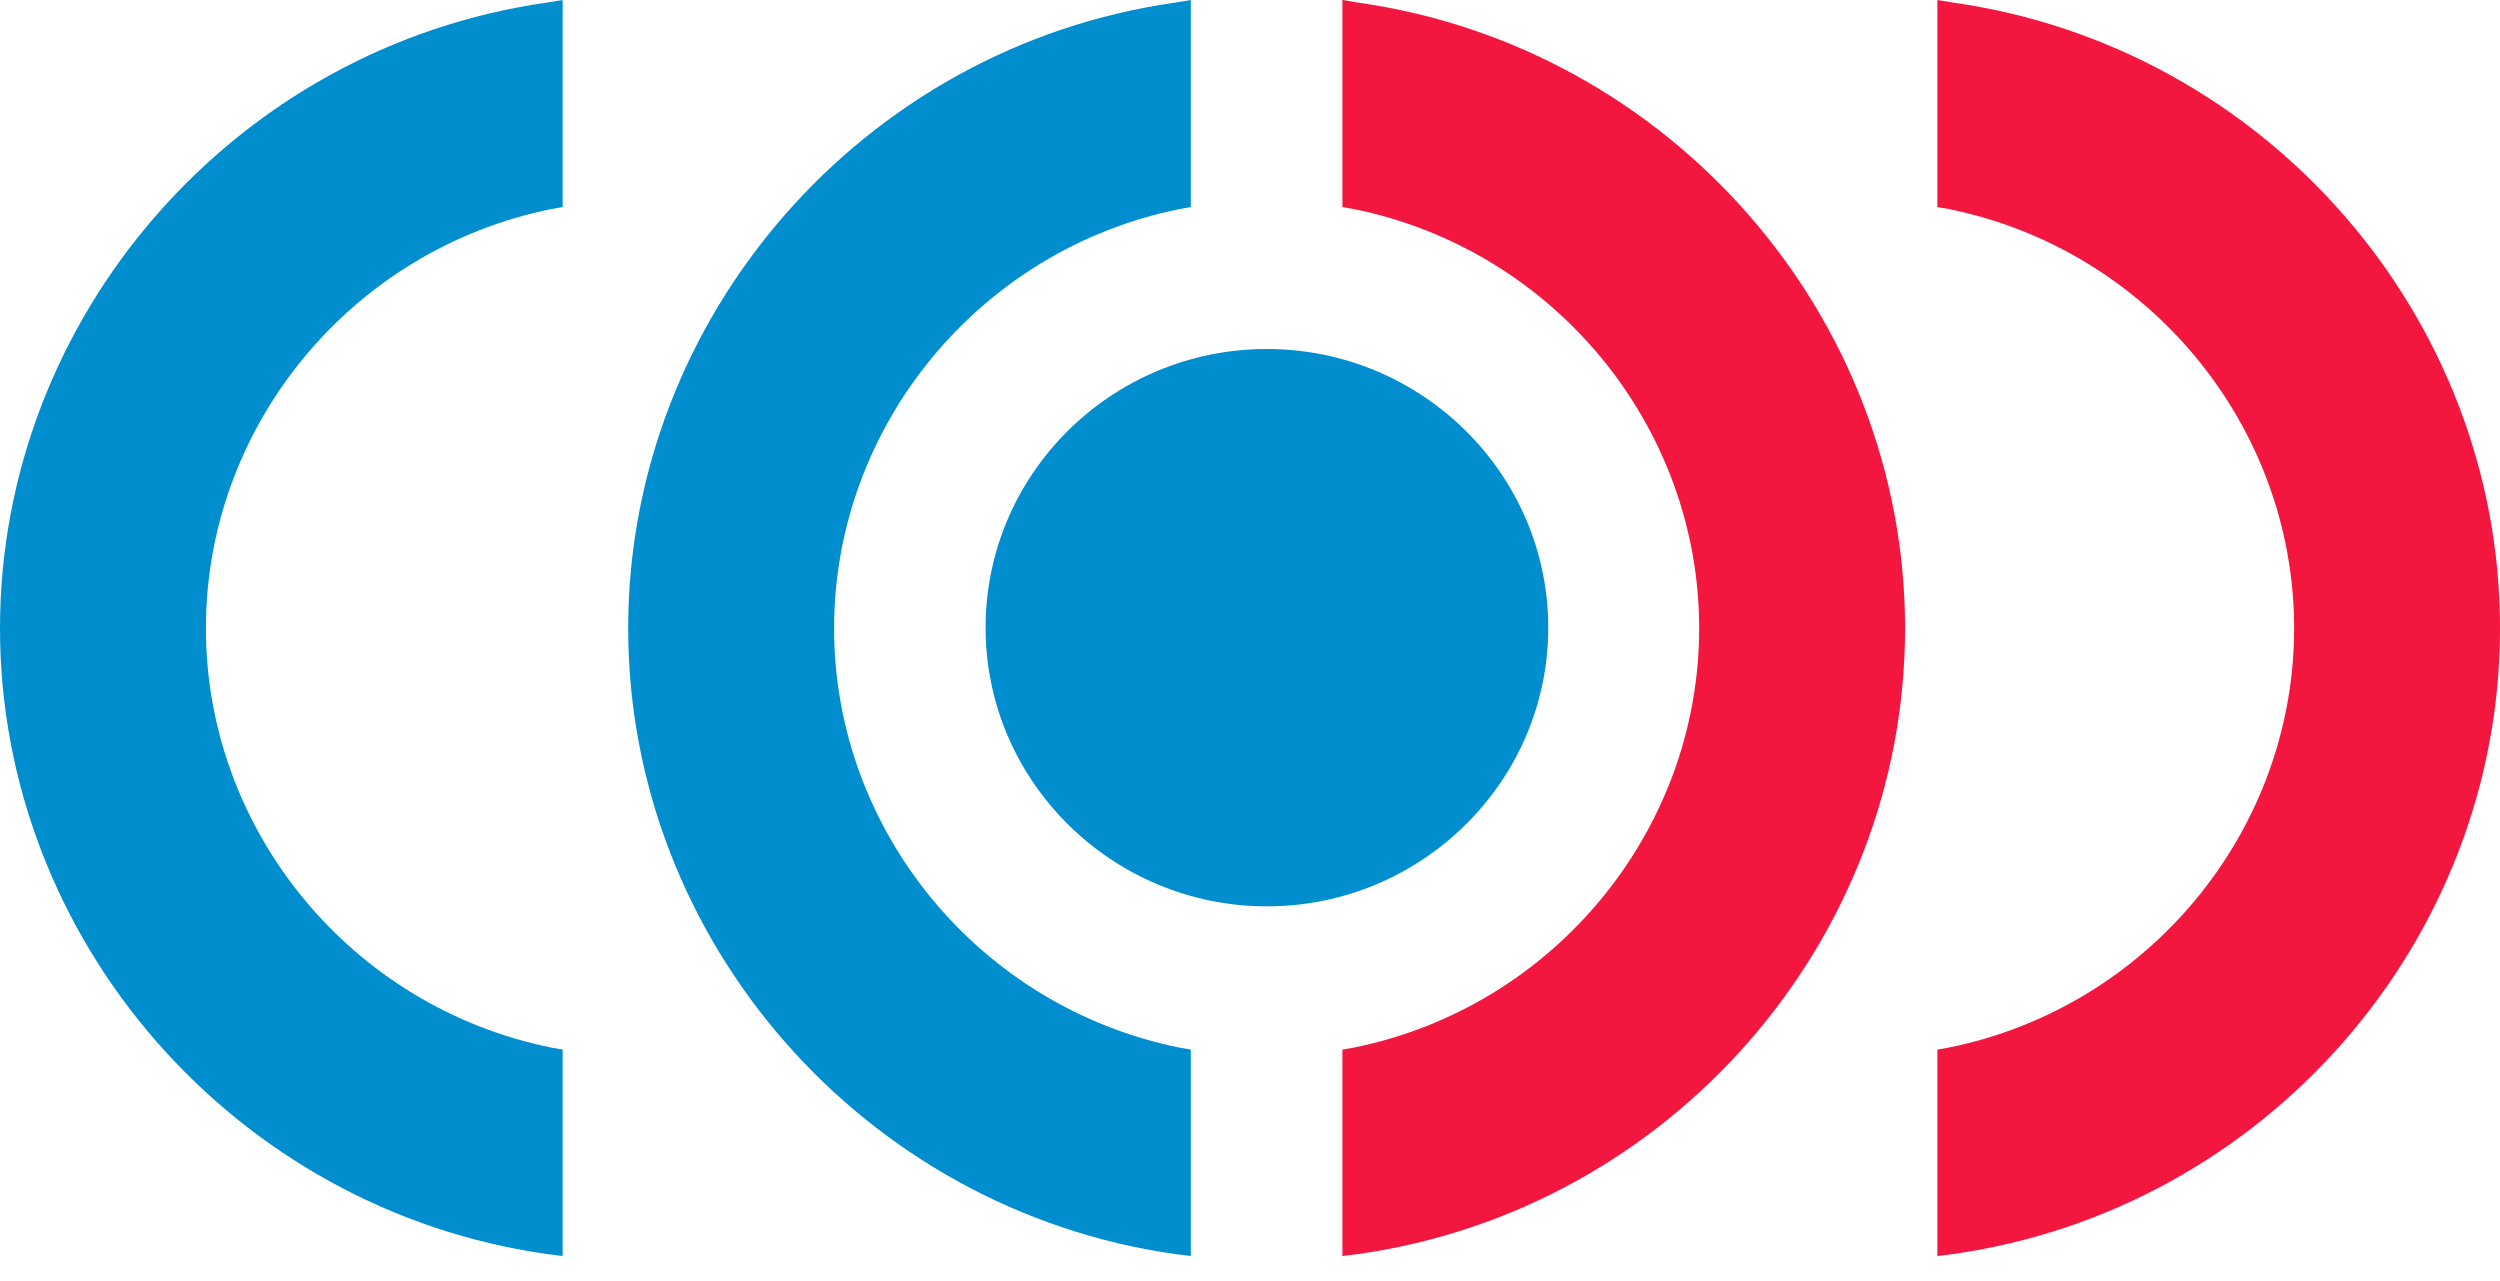 <svg width="80" height="41" viewBox="0 0 80 41" fill="none" xmlns="http://www.w3.org/2000/svg">
<path d="M62.5 0.083L61.996 0V6.626L62.353 6.688C68.753 7.98 73.412 13.626 73.412 20.106C73.412 26.586 68.753 32.233 62.353 33.524L61.996 33.587V40.192L62.5 40.129C72.488 38.712 80.001 30.107 80.001 20.106C80.001 10.105 72.488 1.5 62.5 0.083Z" fill="#F3173F"/>
<path d="M0 20.106C0 30.107 7.533 38.712 17.501 40.129L18.005 40.192V33.587L17.648 33.524C11.248 32.233 6.589 26.586 6.589 20.106C6.589 13.626 11.248 7.98 17.648 6.688L18.005 6.626V0L17.501 0.083C7.512 1.5 0 10.126 0 20.106Z" fill="#008ECF"/>
<path d="M43.461 0.084L42.957 0V6.626L43.314 6.689C49.714 7.98 54.373 13.627 54.373 20.107C54.373 26.587 49.714 32.233 43.314 33.525L42.957 33.587V40.192L43.461 40.13C53.449 38.713 60.962 30.108 60.962 20.107C60.962 10.106 53.449 1.501 43.461 0.084Z" fill="#F3173F"/>
<path d="M20.102 20.107C20.102 30.108 27.635 38.713 37.603 40.13L38.106 40.192V33.587L37.749 33.525C31.349 32.233 26.691 26.587 26.691 20.107C26.691 13.627 31.349 7.98 37.749 6.689L38.106 6.626V0L37.603 0.084C27.614 1.501 20.102 10.127 20.102 20.107Z" fill="#008ECF"/>
<path d="M40.541 11.168C35.568 11.168 31.539 15.168 31.539 20.086C31.539 25.003 35.589 29.003 40.541 29.003C45.494 29.003 49.544 25.003 49.544 20.086C49.544 15.168 45.494 11.168 40.541 11.168Z" fill="#008ECF"/>
</svg>
